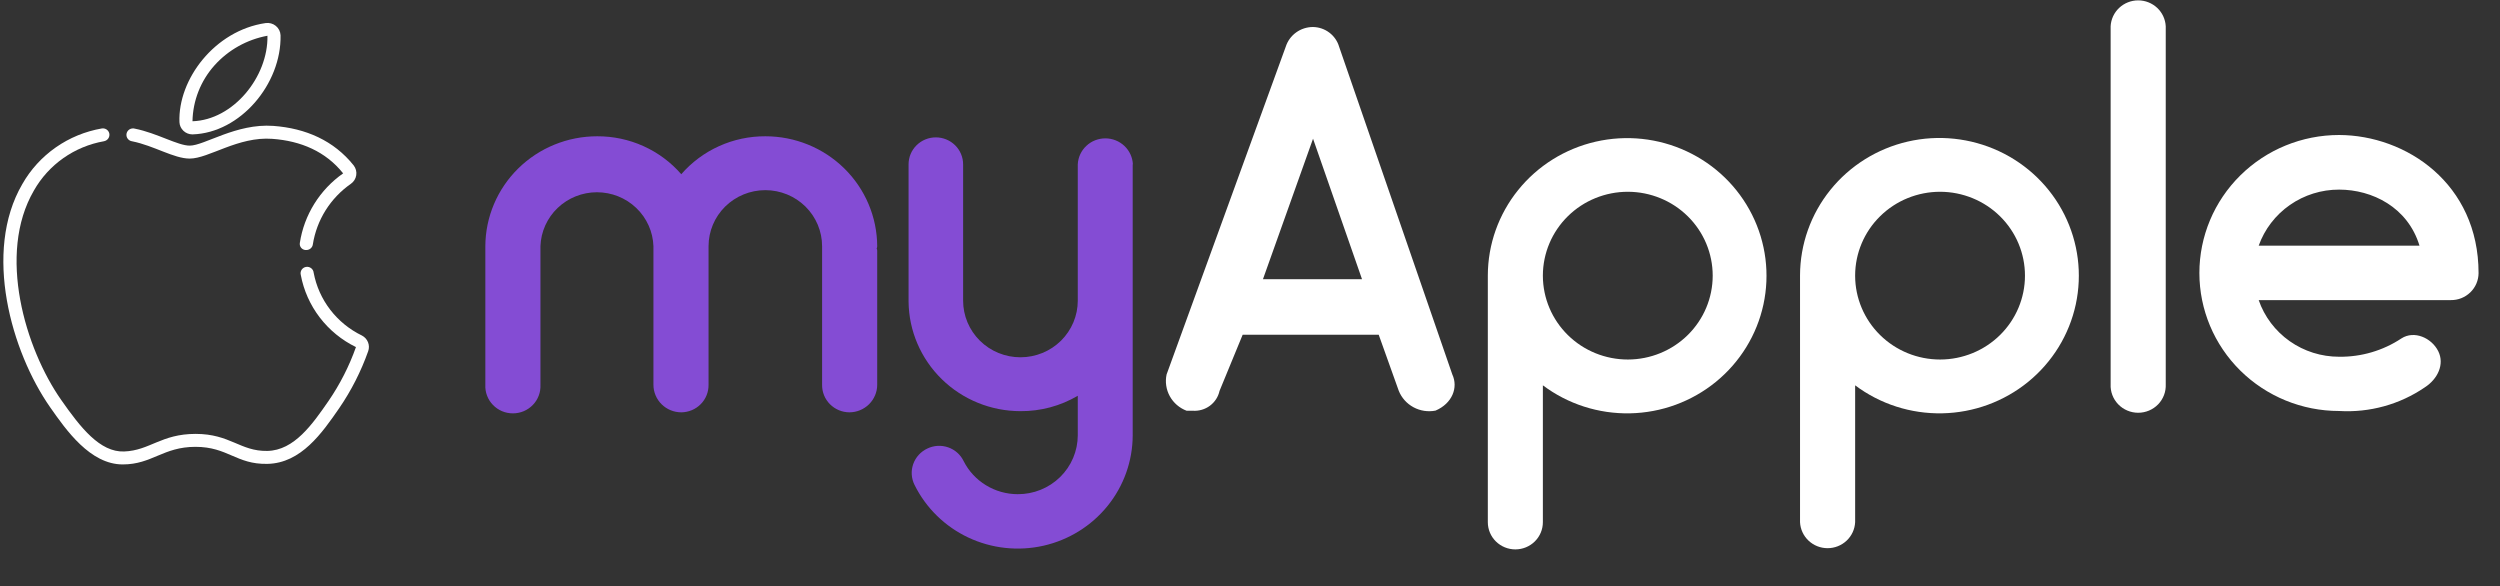 <svg width="162" height="38" viewBox="0 0 162 38" fill="none" xmlns="http://www.w3.org/2000/svg">
<rect x="0" y="0" width="162" height="38" fill="#333333" stroke="none"/>
<path d="M23.454 21.743C22.648 21.352 21.944 20.78 21.401 20.073C20.857 19.366 20.489 18.543 20.325 17.67C20.319 17.612 20.302 17.556 20.273 17.505C20.244 17.455 20.206 17.41 20.159 17.375C20.112 17.34 20.058 17.315 20.001 17.301C19.944 17.287 19.885 17.286 19.827 17.296C19.769 17.306 19.714 17.328 19.665 17.36C19.616 17.392 19.575 17.434 19.543 17.483C19.512 17.532 19.491 17.587 19.482 17.644C19.473 17.702 19.476 17.76 19.491 17.816C19.678 18.817 20.098 19.76 20.719 20.571C21.339 21.383 22.143 22.04 23.066 22.491C22.628 23.727 22.03 24.902 21.286 25.986C20.248 27.487 19.066 29.189 17.319 29.22C15.571 29.252 14.914 28.116 12.678 28.116C10.441 28.116 9.712 29.193 8.045 29.256C6.478 29.315 5.219 27.708 3.965 25.915C1.64 22.598 -0.199 16.455 2.198 12.346C2.668 11.515 3.32 10.798 4.105 10.245C4.89 9.693 5.789 9.319 6.738 9.152C6.848 9.131 6.946 9.07 7.011 8.98C7.076 8.89 7.103 8.778 7.087 8.669C7.068 8.559 7.006 8.461 6.915 8.397C6.823 8.332 6.709 8.306 6.598 8.324C5.523 8.51 4.503 8.93 3.612 9.553C2.722 10.176 1.982 10.986 1.448 11.926C-1.113 16.32 0.735 22.796 3.252 26.394C4.29 27.875 5.845 30.095 7.953 30.095C9.852 30.095 10.566 28.955 12.666 28.955C14.766 28.955 15.311 30.099 17.323 30.059C19.511 30.02 20.878 28.045 21.976 26.457C22.763 25.309 23.396 24.066 23.859 22.756C23.926 22.568 23.921 22.361 23.847 22.176C23.773 21.99 23.634 21.836 23.454 21.743Z" fill="white"/>
<path d="M18.18 2.288C18.175 2.17 18.146 2.055 18.093 1.95C18.04 1.845 17.965 1.752 17.873 1.677C17.781 1.602 17.674 1.547 17.559 1.516C17.444 1.485 17.324 1.478 17.206 1.496C13.908 1.979 11.524 5.146 11.628 7.917C11.638 8.129 11.73 8.329 11.885 8.476C12.04 8.623 12.246 8.707 12.461 8.708H12.485C15.575 8.609 18.244 5.439 18.18 2.288ZM12.473 7.857C12.498 6.521 13.004 5.237 13.9 4.235C14.796 3.237 16.003 2.561 17.331 2.316C17.383 4.98 15.114 7.774 12.473 7.857Z" fill="white"/>
<path d="M22.922 10.723C21.639 9.112 19.816 8.312 17.711 8.158C15.307 7.984 13.243 9.437 12.293 9.437C11.52 9.437 10.181 8.625 8.734 8.336C8.678 8.32 8.619 8.316 8.561 8.324C8.503 8.331 8.448 8.351 8.398 8.38C8.347 8.41 8.304 8.45 8.27 8.497C8.237 8.544 8.213 8.598 8.201 8.654C8.189 8.711 8.189 8.769 8.201 8.826C8.213 8.882 8.237 8.936 8.271 8.983C8.305 9.03 8.348 9.069 8.398 9.099C8.448 9.129 8.504 9.148 8.562 9.156C9.981 9.441 11.267 10.276 12.293 10.276C13.531 10.276 15.427 8.831 17.647 8.997C19.495 9.132 21.102 9.813 22.236 11.234C21.486 11.759 20.852 12.429 20.37 13.202C19.888 13.975 19.568 14.837 19.431 15.734C19.421 15.789 19.422 15.845 19.435 15.899C19.448 15.954 19.473 16.004 19.507 16.048C19.542 16.093 19.585 16.129 19.635 16.155C19.684 16.182 19.739 16.197 19.795 16.201H19.852C19.954 16.201 20.054 16.164 20.131 16.097C20.209 16.03 20.259 15.938 20.272 15.837C20.395 15.053 20.677 14.301 21.1 13.626C21.524 12.952 22.08 12.368 22.737 11.911C22.83 11.846 22.908 11.763 22.968 11.668C23.028 11.573 23.067 11.466 23.084 11.355C23.102 11.245 23.096 11.132 23.068 11.023C23.04 10.914 22.99 10.812 22.922 10.723Z" fill="white"/>
<path d="M56.807 16.099C56.836 16.153 56.848 16.215 56.843 16.277V24.938C56.842 25.41 56.651 25.862 56.313 26.196C55.975 26.53 55.517 26.718 55.039 26.719C54.805 26.717 54.572 26.67 54.356 26.579C54.14 26.489 53.945 26.357 53.78 26.191C53.616 26.026 53.486 25.83 53.399 25.615C53.312 25.399 53.269 25.169 53.272 24.938V15.956C53.272 14.992 52.884 14.068 52.194 13.386C51.504 12.705 50.569 12.322 49.593 12.322C48.617 12.322 47.681 12.705 46.991 13.386C46.301 14.068 45.914 14.992 45.914 15.956V24.938C45.917 25.169 45.874 25.399 45.786 25.615C45.699 25.83 45.57 26.026 45.405 26.191C45.241 26.357 45.045 26.489 44.829 26.579C44.613 26.67 44.381 26.717 44.146 26.719C43.668 26.718 43.21 26.53 42.872 26.196C42.534 25.862 42.344 25.41 42.343 24.938V15.956C42.311 15.018 41.912 14.128 41.229 13.475C40.546 12.823 39.632 12.458 38.682 12.458C37.731 12.458 36.818 12.823 36.135 13.475C35.452 14.128 35.052 15.018 35.021 15.956V24.938C35.032 25.176 34.995 25.415 34.91 25.638C34.825 25.862 34.696 26.067 34.529 26.239C34.362 26.412 34.161 26.55 33.939 26.644C33.717 26.738 33.477 26.786 33.235 26.786C32.993 26.786 32.754 26.738 32.532 26.644C32.309 26.55 32.109 26.412 31.942 26.239C31.775 26.067 31.645 25.862 31.561 25.638C31.476 25.415 31.438 25.176 31.45 24.938V15.956C31.457 14.062 32.225 12.249 33.584 10.913C34.943 9.578 36.783 8.829 38.7 8.831C39.734 8.827 40.756 9.044 41.697 9.469C42.637 9.893 43.473 10.514 44.146 11.289C44.82 10.514 45.656 9.893 46.596 9.469C47.536 9.044 48.559 8.827 49.593 8.831C51.51 8.829 53.35 9.578 54.709 10.913C56.068 12.249 56.835 14.062 56.843 15.956C56.835 16.027 56.835 16.063 56.807 16.099Z" fill="#844CD4"/>
<path d="M73.399 10.648V28.211C73.395 29.873 72.821 31.484 71.772 32.782C70.722 34.081 69.258 34.99 67.619 35.362C65.979 35.733 64.26 35.546 62.742 34.83C61.224 34.114 59.997 32.911 59.259 31.417C59.156 31.209 59.096 30.983 59.081 30.752C59.067 30.521 59.1 30.289 59.177 30.07C59.254 29.852 59.374 29.65 59.531 29.478C59.688 29.305 59.877 29.166 60.089 29.066C60.298 28.965 60.525 28.906 60.757 28.892C60.989 28.879 61.222 28.912 61.441 28.988C61.661 29.064 61.862 29.183 62.035 29.337C62.207 29.491 62.347 29.677 62.446 29.885C62.771 30.527 63.271 31.066 63.889 31.443C64.506 31.821 65.218 32.021 65.944 32.023C66.454 32.026 66.959 31.93 67.43 31.74C67.902 31.55 68.331 31.27 68.693 30.916C69.055 30.561 69.343 30.14 69.539 29.676C69.736 29.212 69.838 28.714 69.84 28.211V25.646C68.717 26.307 67.432 26.652 66.125 26.643C64.215 26.642 62.383 25.896 61.026 24.569C59.669 23.242 58.896 21.44 58.875 19.554V10.648C58.875 10.185 59.061 9.741 59.392 9.414C59.724 9.086 60.173 8.902 60.642 8.902C61.111 8.902 61.56 9.086 61.892 9.414C62.223 9.741 62.41 10.185 62.41 10.648V19.483C62.41 20.456 62.801 21.389 63.498 22.078C64.194 22.766 65.139 23.152 66.125 23.152C67.11 23.152 68.055 22.766 68.752 22.078C69.448 21.389 69.84 20.456 69.84 19.483V10.648C69.862 10.195 70.059 9.767 70.392 9.454C70.724 9.141 71.166 8.966 71.625 8.966C72.085 8.966 72.526 9.141 72.859 9.454C73.191 9.767 73.389 10.195 73.411 10.648H73.399Z" fill="#844CD4"/>
<path d="M93.02 26.608C92.534 26.702 92.031 26.625 91.596 26.391C91.161 26.157 90.823 25.78 90.64 25.325L89.341 21.692H80.524L79.025 25.333C78.941 25.717 78.719 26.057 78.401 26.293C78.084 26.528 77.691 26.643 77.294 26.616H76.893C76.428 26.441 76.042 26.108 75.804 25.677C75.566 25.246 75.492 24.745 75.595 24.265L83.314 3.032C83.432 2.66 83.667 2.335 83.985 2.105C84.302 1.874 84.687 1.75 85.081 1.75C85.466 1.756 85.838 1.884 86.143 2.115C86.448 2.346 86.67 2.667 86.776 3.032L94.107 24.257C94.507 25.112 94.107 26.145 93.02 26.608ZM88.259 18.093L85.085 8.989L81.839 18.093H88.259Z" fill="white"/>
<path d="M99.978 24.969V33.84C99.978 34.307 99.79 34.755 99.456 35.085C99.121 35.416 98.667 35.601 98.194 35.601C97.722 35.601 97.268 35.416 96.933 35.085C96.599 34.755 96.411 34.307 96.411 33.84V17.844C96.416 15.834 97.109 13.884 98.378 12.312C99.646 10.739 101.415 9.636 103.397 9.181C105.38 8.726 107.46 8.946 109.3 9.806C111.14 10.665 112.632 12.113 113.534 13.915C114.437 15.717 114.696 17.768 114.27 19.734C113.844 21.699 112.758 23.465 111.189 24.745C109.619 26.025 107.658 26.744 105.623 26.784C103.588 26.825 101.599 26.185 99.978 24.969ZM99.978 17.844V17.88C99.983 19.32 100.566 20.699 101.599 21.714C102.632 22.73 104.032 23.299 105.489 23.297C106.947 23.294 108.345 22.721 109.375 21.702C110.405 20.683 110.983 19.302 110.983 17.862C110.983 16.422 110.405 15.041 109.375 14.022C108.345 13.003 106.947 12.43 105.489 12.427C104.032 12.425 102.632 12.994 101.599 14.009C100.566 15.025 99.983 16.404 99.978 17.844Z" fill="white"/>
<path d="M120.213 24.969V33.84C120.191 34.293 119.994 34.721 119.661 35.034C119.329 35.347 118.887 35.522 118.427 35.522C117.968 35.522 117.526 35.347 117.194 35.034C116.861 34.721 116.664 34.293 116.642 33.84V17.844C116.646 15.833 117.339 13.882 118.607 12.308C119.874 10.734 121.644 9.63 123.627 9.173C125.61 8.717 127.691 8.937 129.533 9.795C131.374 10.654 132.868 12.102 133.771 13.905C134.675 15.708 134.935 17.759 134.51 19.726C134.085 21.693 132.999 23.46 131.429 24.741C129.859 26.022 127.897 26.742 125.861 26.783C123.825 26.825 121.835 26.185 120.213 24.969ZM120.213 17.844V17.88C120.218 19.32 120.801 20.699 121.834 21.714C122.867 22.73 124.267 23.299 125.724 23.297C127.182 23.294 128.58 22.721 129.61 21.702C130.64 20.683 131.218 19.302 131.218 17.862C131.218 16.422 130.64 15.041 129.61 14.022C128.58 13.003 127.182 12.43 125.724 12.427C124.267 12.425 122.867 12.994 121.834 14.01C120.801 15.025 120.218 16.404 120.213 17.844Z" fill="white"/>
<path d="M136.769 24.898V1.706C136.791 1.253 136.988 0.825 137.321 0.512C137.653 0.199 138.095 0.024 138.554 0.024C139.014 0.024 139.455 0.199 139.788 0.512C140.12 0.825 140.318 1.253 140.34 1.706V24.898C140.351 25.137 140.313 25.375 140.229 25.599C140.144 25.823 140.015 26.027 139.848 26.2C139.681 26.373 139.48 26.51 139.258 26.604C139.035 26.698 138.796 26.747 138.554 26.747C138.312 26.747 138.073 26.698 137.851 26.604C137.628 26.51 137.428 26.373 137.261 26.2C137.094 26.027 136.964 25.823 136.88 25.599C136.795 25.375 136.757 25.137 136.769 24.898Z" fill="white"/>
<path d="M160.611 17.702C160.609 17.933 160.561 18.163 160.469 18.376C160.378 18.59 160.244 18.783 160.077 18.945C159.909 19.107 159.711 19.235 159.493 19.322C159.275 19.408 159.042 19.45 158.807 19.447H146.363C146.735 20.519 147.438 21.45 148.372 22.108C149.306 22.766 150.426 23.118 151.573 23.117C153.011 23.135 154.42 22.721 155.613 21.929C156.443 21.395 157.561 21.893 157.994 22.748C158.426 23.604 157.958 24.565 157.128 25.1C155.503 26.211 153.546 26.75 151.573 26.632C149.172 26.632 146.869 25.689 145.172 24.013C143.474 22.336 142.52 20.061 142.52 17.69C142.52 15.318 143.474 13.044 145.172 11.367C146.869 9.69 149.172 8.748 151.573 8.748C155.922 8.76 160.611 11.895 160.611 17.702ZM146.363 15.92H156.783C156.026 13.427 153.717 12.287 151.573 12.287C150.431 12.285 149.316 12.633 148.382 13.284C147.449 13.935 146.744 14.856 146.363 15.92Z" fill="white"/>
</svg>
